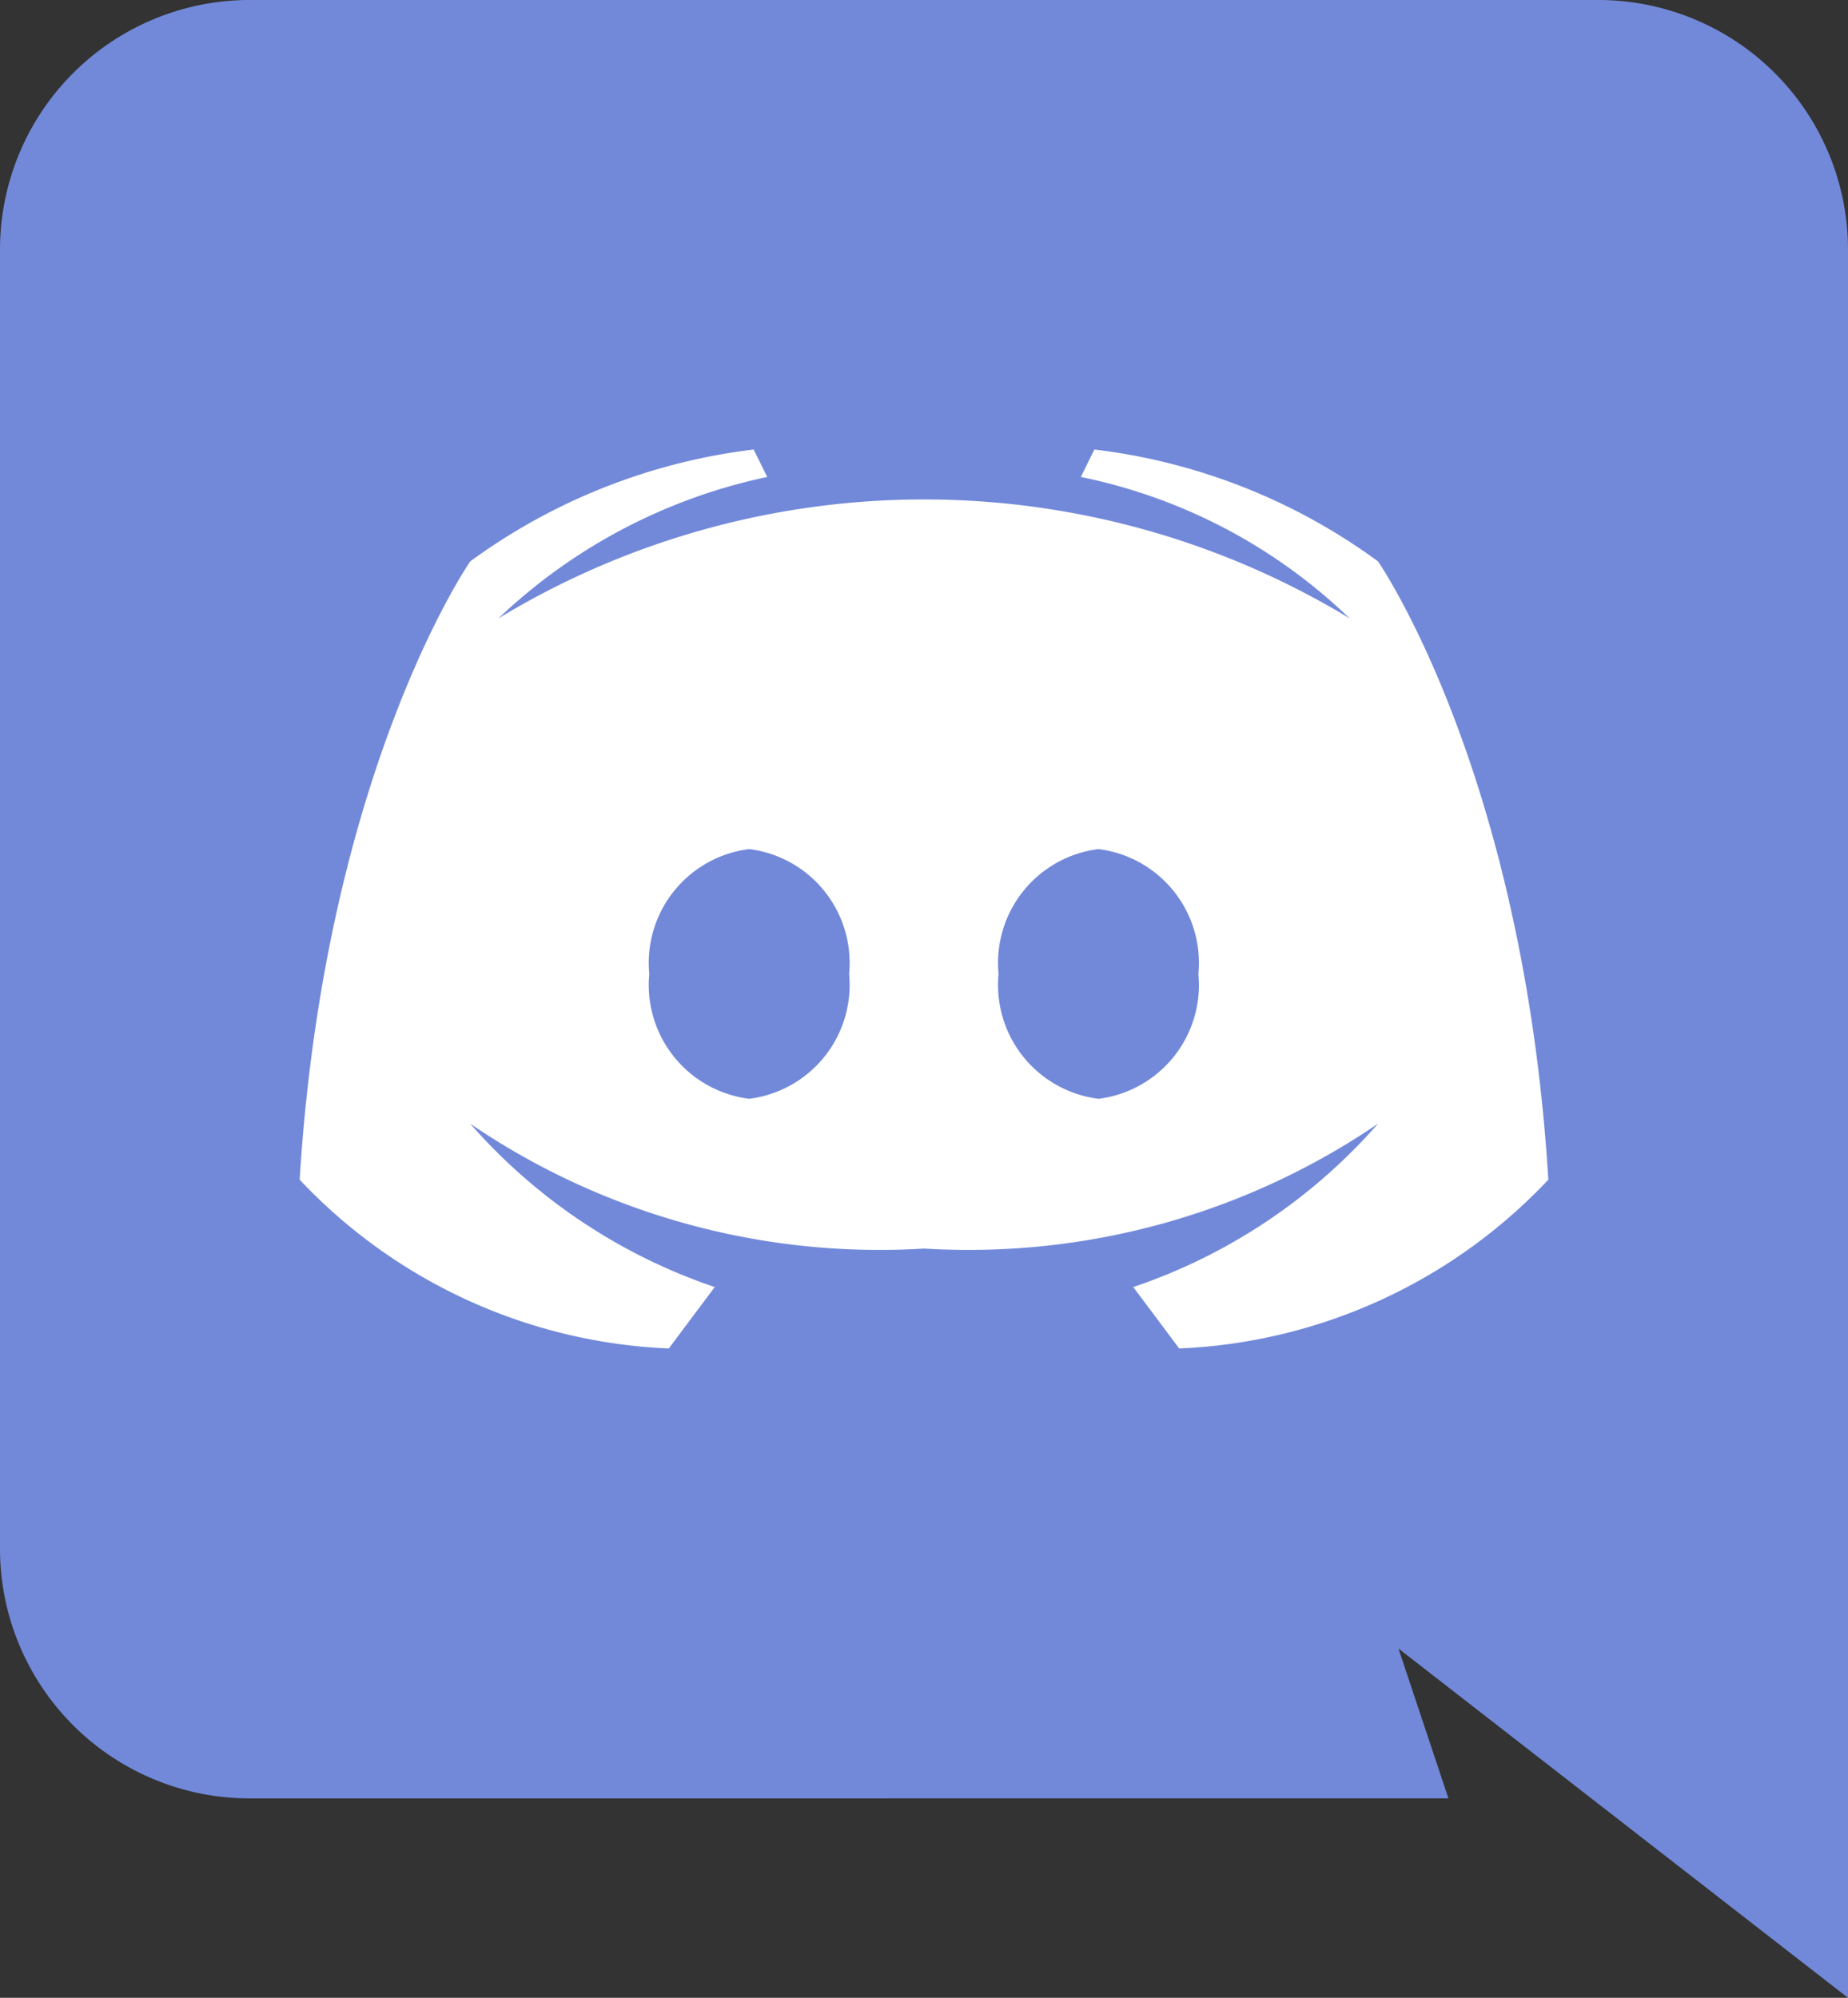 <svg xmlns="http://www.w3.org/2000/svg" width="22.75" height="24.595" viewBox="0 0 22.75 24.595">
  <rect x="0" y="0" width="22.75" height="24.595" fill="#333333" stroke="none"/>
  <g id="Groupe_176" data-name="Groupe 176" transform="translate(-118 -227)">
    <path id="Tracé_56" data-name="Tracé 56" d="M27.75,29.595l-5.534-4.3.615,1.845H8.074A3.074,3.074,0,0,1,5,24.061V8.074A3.074,3.074,0,0,1,8.074,5h16.6A3.074,3.074,0,0,1,27.75,8.074Z" transform="translate(113 222)" fill="#7289da"/>
    <path id="Tracé_57" data-name="Tracé 57" d="M24.275,15.377A7.383,7.383,0,0,0,20.783,14l-.166.338a6.7,6.7,0,0,1,3.308,1.74,10.108,10.108,0,0,0-10.477,0,6.855,6.855,0,0,1,3.308-1.74L16.589,14A7.41,7.41,0,0,0,13.1,15.377s-1.789,2.576-2.1,7.612a6.62,6.62,0,0,0,4.544,2.078l.566-.756A6.969,6.969,0,0,1,13.1,22.3a8.949,8.949,0,0,0,5.589,1.537A8.949,8.949,0,0,0,24.275,22.3a6.969,6.969,0,0,1-3.013,2.011l.566.756a6.621,6.621,0,0,0,4.544-2.078C26.064,17.954,24.275,15.377,24.275,15.377Zm-7.741,6.616a1.412,1.412,0,0,1-1.23-1.537,1.412,1.412,0,0,1,1.23-1.537,1.412,1.412,0,0,1,1.23,1.537A1.412,1.412,0,0,1,16.534,21.993Zm4.3,0a1.412,1.412,0,0,1-1.23-1.537,1.412,1.412,0,0,1,1.23-1.537,1.412,1.412,0,0,1,1.23,1.537A1.412,1.412,0,0,1,20.838,21.993Z" transform="translate(110.689 218.534)" fill="#fff"/>
  </g>
</svg>
